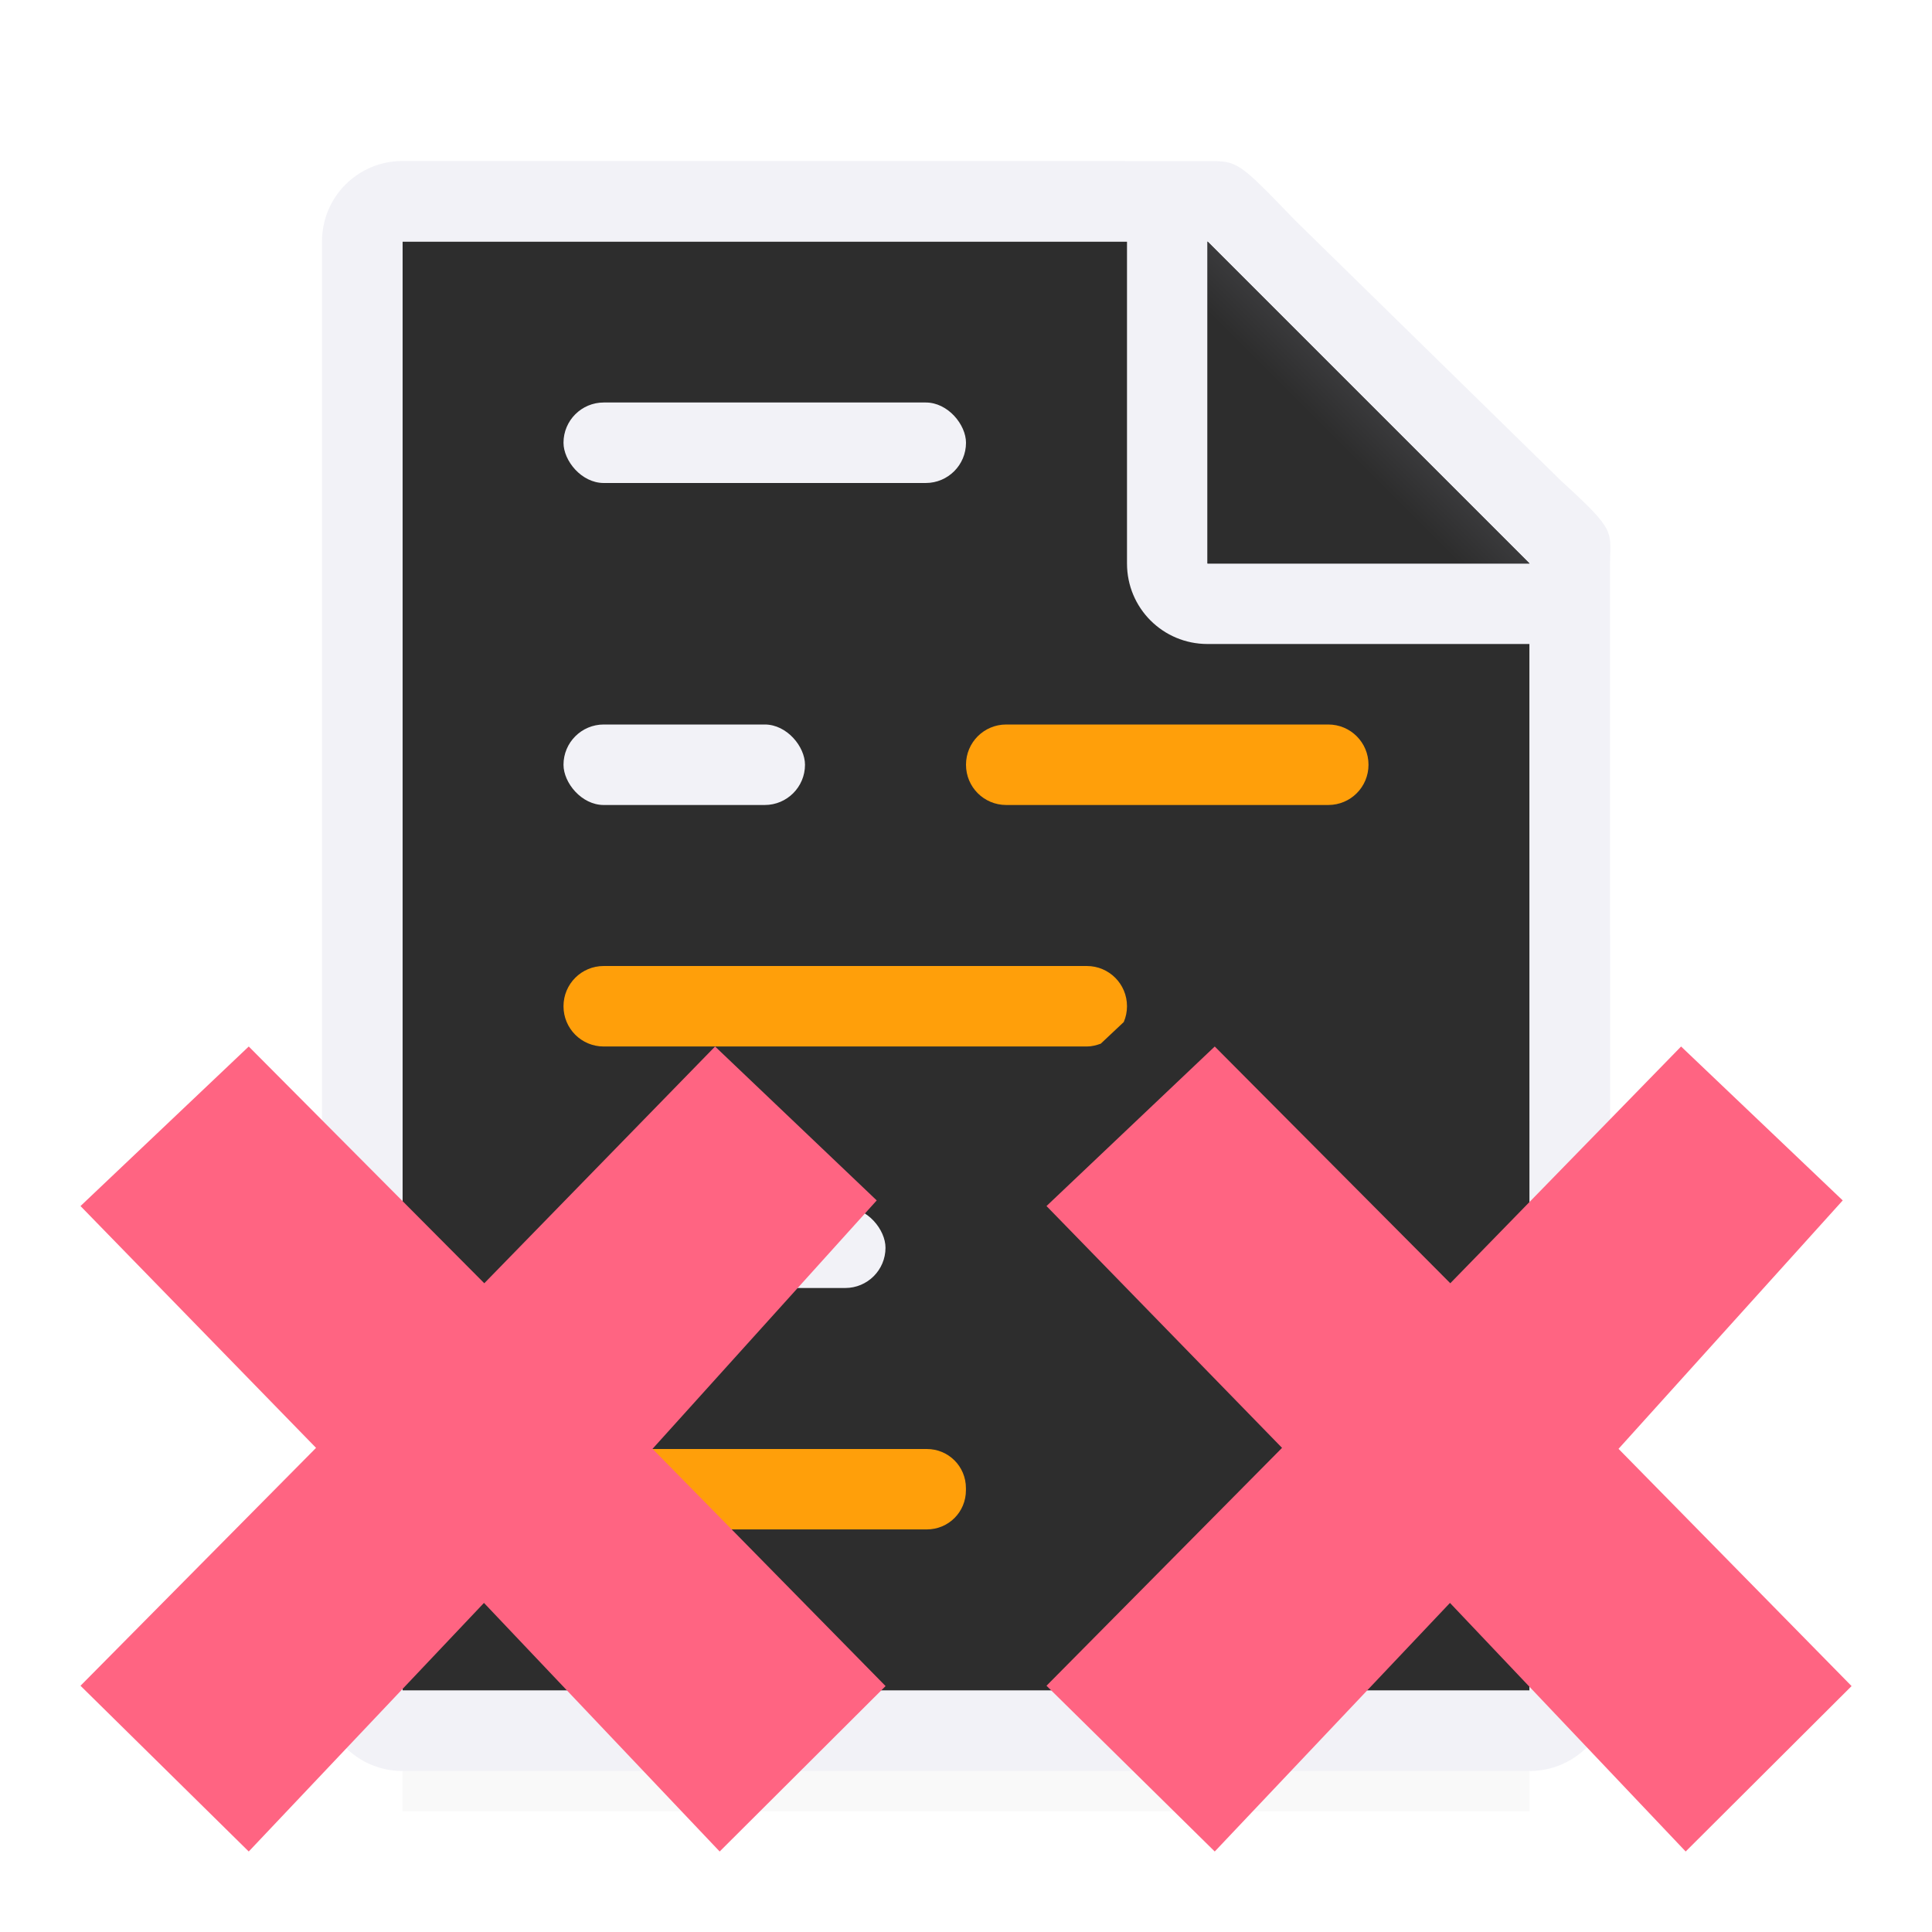 <svg viewBox="0 0 24 24" xmlns="http://www.w3.org/2000/svg" xmlns:xlink="http://www.w3.org/1999/xlink"><filter id="a" color-interpolation-filters="sRGB" height="1.095" width="1.097" x="-.049" y="-.047"><feGaussianBlur stdDeviation=".366"/></filter><linearGradient id="b" gradientUnits="userSpaceOnUse" x1="15" x2="17" y1="7" y2="5"><stop offset="0" stop-color="#2d2d2d"/><stop offset=".78" stop-color="#2d2d2d"/><stop offset="1" stop-color="#3a3a3c"/></linearGradient><radialGradient id="c" cx="17" cy="6.556" gradientTransform="matrix(1.429 -0 0 1.429 -7.286 -4.365)" gradientUnits="userSpaceOnUse" r="7"><stop offset="0" stop-color="#2d2d2d"/><stop offset=".3" stop-color="#2d2d2d"/><stop offset="1" stop-color="#2d2d2d"/></radialGradient><path d="m5 19.941h14v2.559h-14z" filter="url(#a)" opacity=".15" stroke-width="1.015"/><path d="m5 3v3.729 2.678 11.246.348h.352 13.297.352v-.348-11.246-2.678l-4-3.729h-6z" fill="url(#c)"/><path d="m5 2c-.554 0-1 .446-1 1v18c0 .554.446 1 1 1h4.188 8.451 1.365c.137-.001.268-.028.387-.078.361-.151.613-.505.613-.922l-.004-11.959v-1.791-.209c0-.451.098-.425-.605-1.066l-3.307-3.238c-.71-.737-.71-.736-1.094-.736h-.332-.662zm0 1h9v4c0 .554.446 1 1 1h4v1.041.365l.004 11.242-.004.004v.348h-.352-9.215-.492-3.941z" fill="#f2f2f7"/><path d="m15 7h4l-4-4z" fill="#2d2d2d" fill-rule="evenodd"/><rect fill="#f2f2f7" height="1" ry=".5" width="5" x="7" y="5"/><rect fill="#f2f2f7" height="1" ry=".5" width="3" x="7" y="9"/><path d="m12.5 9c-.277 0-.5.223-.5.5s.223.5.5.5h4c.277 0 .5-.223.5-.5s-.223-.5-.5-.5zm-5 3c-.277 0-.5.223-.5.5s.223.5.5.5h6c.062 0 .119-.015.174-.035l.287-.27v-.002c.025-.059.039-.125.039-.193 0-.277-.223-.5-.5-.5zm-.014 6c-.27 0-.486.216-.486.486v.027c0 .27.216.486.486.486h4.027c.27 0 .486-.216.486-.486v-.027c0-.27-.216-.486-.486-.486z" fill="#ff9f0a"/><rect fill="#f2f2f7" height="1" ry=".5" width="4" x="7" y="15"/><path d="m15 3 4 4h-4z" fill="url(#b)"/><path d="m3.09 13-2.09 1.982 2.926 3.004-2.926 2.955 2.09 2.059 2.922-3.088 2.928 3.088 2.061-2.055-2.895-2.947 2.785-3.086-2.008-1.912-2.867 2.941zm12 0-2.09 1.982 2.926 3.004-2.926 2.955 2.09 2.059 2.922-3.088 2.928 3.088 2.061-2.055-2.895-2.947 2.785-3.086-2.008-1.912-2.867 2.941z" fill="#ff6482"/></svg>